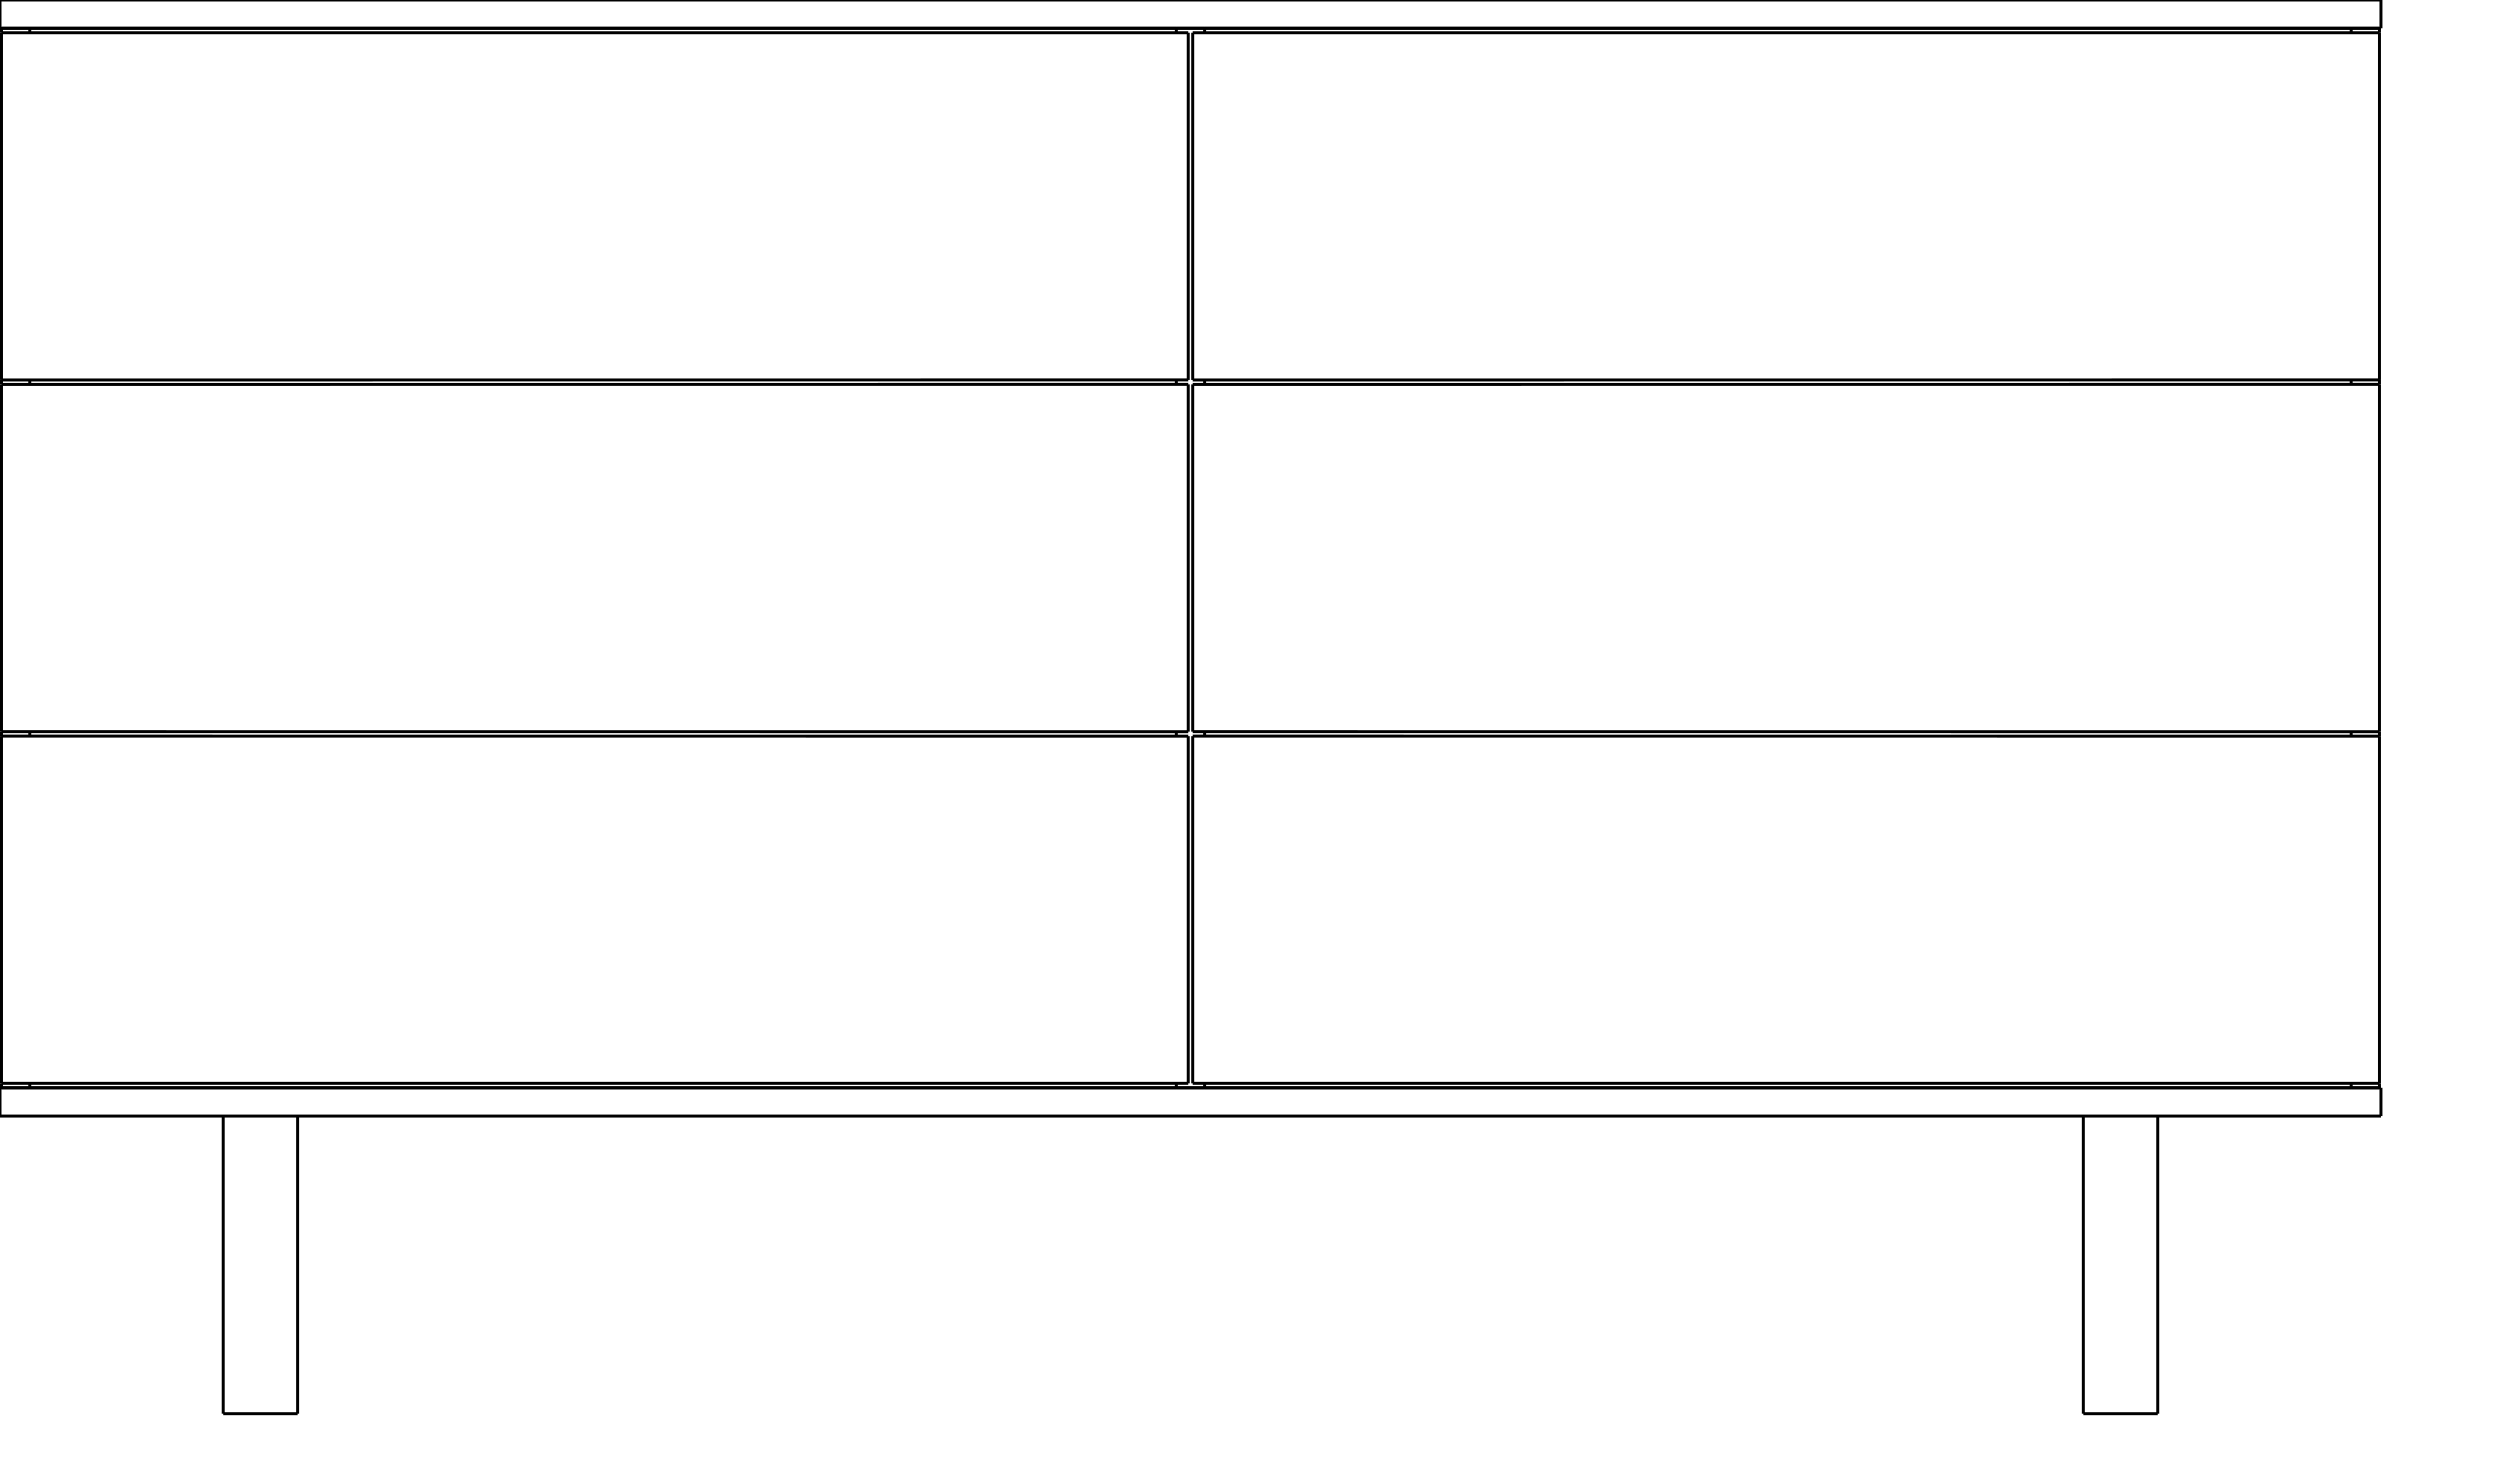 <?xml version="1.0" encoding="UTF-8"?>
<svg viewBox="0.0 -950.0  1680.0 997.5" preserveAspectRatio="xMinYMin meet" xmlns="http://www.w3.org/2000/svg" version="1.1">
    <desc>Powered by Aleker CAD Engine</desc>
    <g id="cad" bboxX="1600" bboxY="950">
        <path d="M 798.5 -691.7 L 1 -691.667" style="fill:none;stroke-width:2.0;stroke:black;"/>
        <path d="M 1.0 -458.3 L 1 -691.667" style="fill:none;stroke-width:2.0;stroke:black;"/>
        <path d="M 798.5 -458.3 L 1 -458.333" style="fill:none;stroke-width:2.0;stroke:black;"/>
        <path d="M 798.5 -691.7 L 798.5 -458.333" style="fill:none;stroke-width:2.0;stroke:black;"/>
        <path d="M 1.0 -931.0 L 20 -931" style="fill:none;stroke-width:2.0;stroke:black;"/>
        <path d="M 1.0 -219.0 L 20 -219" style="fill:none;stroke-width:2.0;stroke:black;"/>
        <path d="M 1.0 -219.0 L 1 -222" style="fill:none;stroke-width:2.0;stroke:black;"/>
        <path d="M 1.0 -455.3 L 1 -458.333" style="fill:none;stroke-width:2.0;stroke:black;"/>
        <path d="M 1.0 -691.7 L 1 -694.667" style="fill:none;stroke-width:2.0;stroke:black;"/>
        <path d="M 1.0 -928.0 L 1 -931" style="fill:none;stroke-width:2.0;stroke:black;"/>
        <path d="M 20.0 -219.0 L 20 -222" style="fill:none;stroke-width:2.0;stroke:black;"/>
        <path d="M 20.0 -455.3 L 20 -458.333" style="fill:none;stroke-width:2.0;stroke:black;"/>
        <path d="M 20.0 -691.7 L 20 -694.667" style="fill:none;stroke-width:2.0;stroke:black;"/>
        <path d="M 20.0 -928.0 L 20 -931" style="fill:none;stroke-width:2.0;stroke:black;"/>
        <path d="M 1599.0 -928.0 L 801.5 -928" style="fill:none;stroke-width:2.0;stroke:black;"/>
        <path d="M 801.5 -928.0 L 801.5 -694.667" style="fill:none;stroke-width:2.0;stroke:black;"/>
        <path d="M 1599.0 -694.7 L 801.5 -694.667" style="fill:none;stroke-width:2.0;stroke:black;"/>
        <path d="M 1599.0 -928.0 L 1599 -694.667" style="fill:none;stroke-width:2.0;stroke:black;"/>
        <path d="M 1400.0 -200.0 L 1400 -0" style="fill:none;stroke-width:2.0;stroke:black;"/>
        <path d="M 1450.0 -200.0 L 1450 -0" style="fill:none;stroke-width:2.0;stroke:black;"/>
        <path d="M 1450.0 -0.0 L 1400 -0" style="fill:none;stroke-width:2.0;stroke:black;"/>
        <path d="M 798.5 -455.3 L 1 -455.333" style="fill:none;stroke-width:2.0;stroke:black;"/>
        <path d="M 1.0 -222.0 L 1 -455.333" style="fill:none;stroke-width:2.0;stroke:black;"/>
        <path d="M 1.0 -222.0 L 798.5 -222" style="fill:none;stroke-width:2.0;stroke:black;"/>
        <path d="M 798.5 -455.3 L 798.5 -222" style="fill:none;stroke-width:2.0;stroke:black;"/>
        <path d="M 1580.0 -931.0 L 809.5 -931" style="fill:none;stroke-width:2.0;stroke:black;"/>
        <path d="M 790.5 -931.0 L 20 -931" style="fill:none;stroke-width:2.0;stroke:black;"/>
        <path d="M 20.0 -219.0 L 790.5 -219" style="fill:none;stroke-width:2.0;stroke:black;"/>
        <path d="M 809.5 -219.0 L 1580 -219" style="fill:none;stroke-width:2.0;stroke:black;"/>
        <path d="M 150.0 -200.0 L 150 -0" style="fill:none;stroke-width:2.0;stroke:black;"/>
        <path d="M 200.0 -200.0 L 200 -0" style="fill:none;stroke-width:2.0;stroke:black;"/>
        <path d="M 200.0 -0.0 L 150 -0" style="fill:none;stroke-width:2.0;stroke:black;"/>
        <path d="M 1600.0 -200.0 L 1600 -219" style="fill:none;stroke-width:2.0;stroke:black;"/>
        <path d="M 0.0 -200.0 L 0 -219" style="fill:none;stroke-width:2.0;stroke:black;"/>
        <path d="M 0.0 -200.0 L 1600 -200" style="fill:none;stroke-width:2.0;stroke:black;"/>
        <path d="M 0.0 -219.0 L 1600 -219" style="fill:none;stroke-width:2.0;stroke:black;"/>
        <path d="M 809.5 -931.0 L 790.5 -931" style="fill:none;stroke-width:2.0;stroke:black;"/>
        <path d="M 809.5 -219.0 L 790.5 -219" style="fill:none;stroke-width:2.0;stroke:black;"/>
        <path d="M 809.5 -931.0 L 809.5 -928" style="fill:none;stroke-width:2.0;stroke:black;"/>
        <path d="M 809.5 -694.7 L 809.5 -691.667" style="fill:none;stroke-width:2.0;stroke:black;"/>
        <path d="M 809.5 -458.3 L 809.5 -455.333" style="fill:none;stroke-width:2.0;stroke:black;"/>
        <path d="M 809.5 -222.0 L 809.5 -219" style="fill:none;stroke-width:2.0;stroke:black;"/>
        <path d="M 790.5 -931.0 L 790.5 -928" style="fill:none;stroke-width:2.0;stroke:black;"/>
        <path d="M 790.5 -694.7 L 790.5 -691.667" style="fill:none;stroke-width:2.0;stroke:black;"/>
        <path d="M 790.5 -458.3 L 790.5 -455.333" style="fill:none;stroke-width:2.0;stroke:black;"/>
        <path d="M 790.5 -222.0 L 790.5 -219" style="fill:none;stroke-width:2.0;stroke:black;"/>
        <path d="M 1600.0 -950.0 L 1600 -931" style="fill:none;stroke-width:2.0;stroke:black;"/>
        <path d="M 0.0 -950.0 L 0 -931" style="fill:none;stroke-width:2.0;stroke:black;"/>
        <path d="M 1600.0 -950.0 L 0 -950" style="fill:none;stroke-width:2.0;stroke:black;"/>
        <path d="M 1600.0 -931.0 L 0 -931" style="fill:none;stroke-width:2.0;stroke:black;"/>
        <path d="M 798.5 -928.0 L 1 -928" style="fill:none;stroke-width:2.0;stroke:black;"/>
        <path d="M 1.0 -694.7 L 1 -928" style="fill:none;stroke-width:2.0;stroke:black;"/>
        <path d="M 798.5 -694.7 L 1 -694.667" style="fill:none;stroke-width:2.0;stroke:black;"/>
        <path d="M 798.5 -928.0 L 798.5 -694.667" style="fill:none;stroke-width:2.0;stroke:black;"/>
        <path d="M 1599.0 -455.3 L 801.5 -455.333" style="fill:none;stroke-width:2.0;stroke:black;"/>
        <path d="M 801.5 -455.3 L 801.5 -222" style="fill:none;stroke-width:2.0;stroke:black;"/>
        <path d="M 801.5 -222.0 L 1599 -222" style="fill:none;stroke-width:2.0;stroke:black;"/>
        <path d="M 1599.0 -455.3 L 1599 -222" style="fill:none;stroke-width:2.0;stroke:black;"/>
        <path d="M 1599.0 -691.7 L 801.5 -691.667" style="fill:none;stroke-width:2.0;stroke:black;"/>
        <path d="M 801.5 -691.7 L 801.5 -458.333" style="fill:none;stroke-width:2.0;stroke:black;"/>
        <path d="M 1599.0 -458.3 L 801.5 -458.333" style="fill:none;stroke-width:2.0;stroke:black;"/>
        <path d="M 1599.0 -691.7 L 1599 -458.333" style="fill:none;stroke-width:2.0;stroke:black;"/>
        <path d="M 1599.0 -931.0 L 1580 -931" style="fill:none;stroke-width:2.0;stroke:black;"/>
        <path d="M 1599.0 -219.0 L 1580 -219" style="fill:none;stroke-width:2.0;stroke:black;"/>
        <path d="M 1599.0 -931.0 L 1599 -928" style="fill:none;stroke-width:2.0;stroke:black;"/>
        <path d="M 1599.0 -694.7 L 1599 -691.667" style="fill:none;stroke-width:2.0;stroke:black;"/>
        <path d="M 1599.0 -458.3 L 1599 -455.333" style="fill:none;stroke-width:2.0;stroke:black;"/>
        <path d="M 1599.0 -222.0 L 1599 -219" style="fill:none;stroke-width:2.0;stroke:black;"/>
        <path d="M 1580.0 -931.0 L 1580 -928" style="fill:none;stroke-width:2.0;stroke:black;"/>
        <path d="M 1580.0 -694.7 L 1580 -691.667" style="fill:none;stroke-width:2.0;stroke:black;"/>
        <path d="M 1580.0 -458.3 L 1580 -455.333" style="fill:none;stroke-width:2.0;stroke:black;"/>
        <path d="M 1580.0 -222.0 L 1580 -219" style="fill:none;stroke-width:2.0;stroke:black;"/>
    </g>
</svg>
